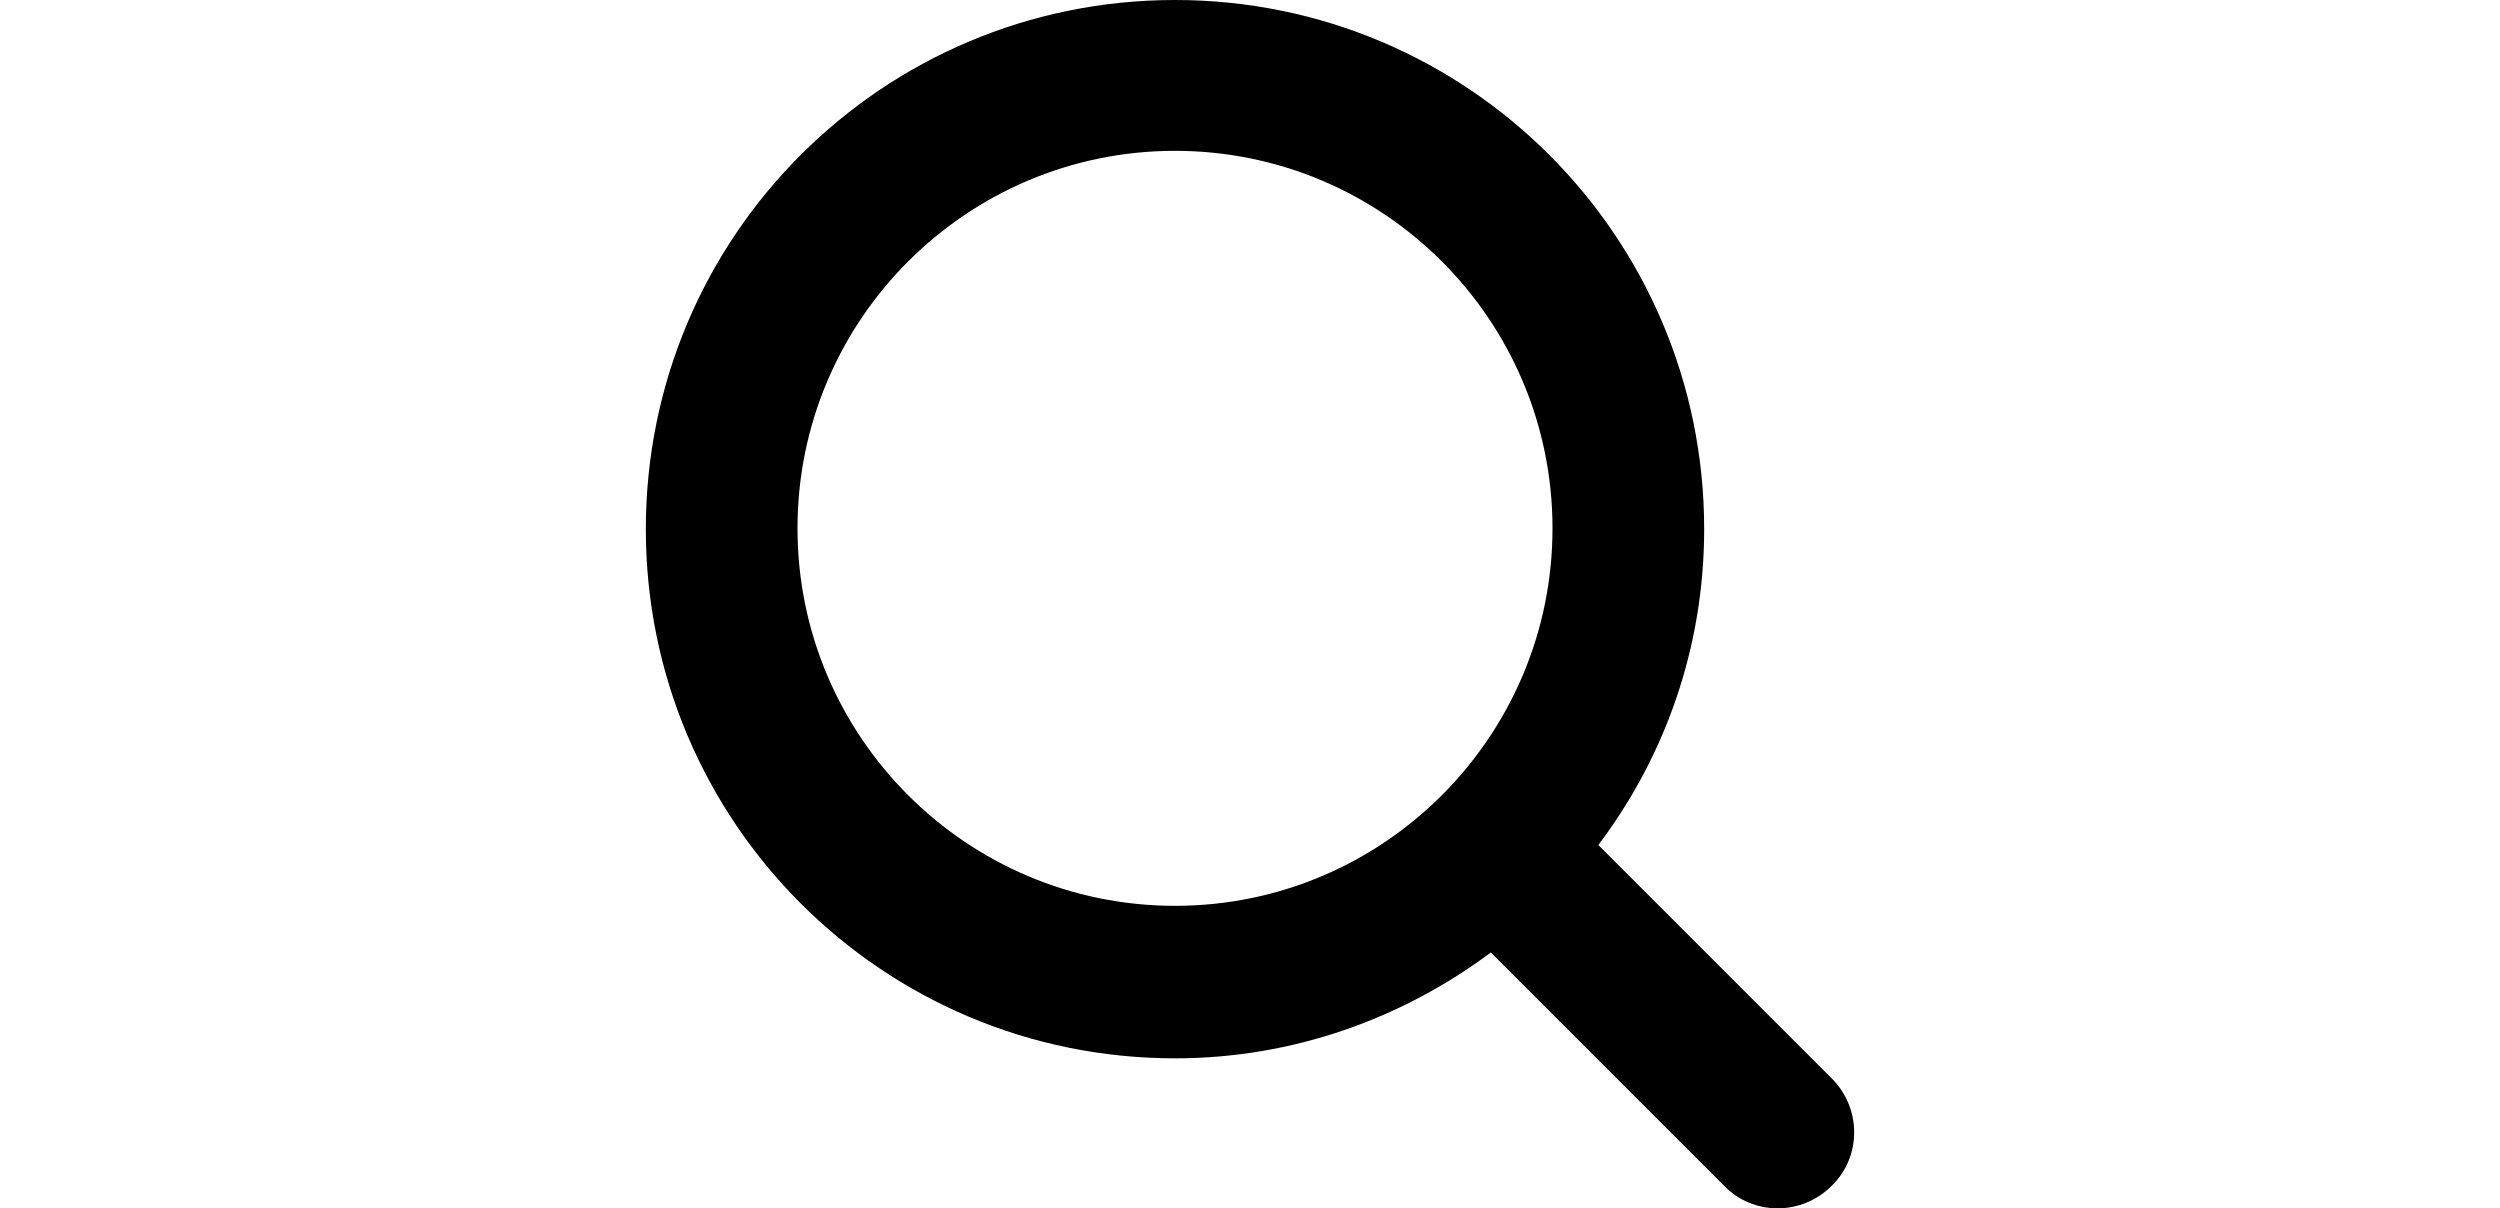 <?xml version="1.0" encoding="utf-8"?>
<!-- Generator: Adobe Illustrator 24.1.2, SVG Export Plug-In . SVG Version: 6.00 Build 0)  -->
<svg version="1.1" id="Calque_1" xmlns="http://www.w3.org/2000/svg" xmlns:xlink="http://www.w3.org/1999/xlink" x="0px" y="0px"
	 viewBox="0 0 300 145" style="enable-background:new 0 0 300 145;" xml:space="preserve">
<g>
	<path d="M219.8,142.3c-3.6,3.6-9.4,3.6-12.9,0l-28-28c-10.6,7.9-23.7,12.7-37.9,12.7c-35.1,0-63.5-28.4-63.5-63.5S105.9,0,141,0
		s63.5,28.4,63.5,63.5c0,14.2-4.7,27.3-12.7,37.9l28,28C223.4,133,223.4,138.8,219.8,142.3z M141,18.1c-25,0-45.3,20.3-45.3,45.3
		s20.3,45.3,45.3,45.3s45.3-20.3,45.3-45.3S166,18.1,141,18.1z"/>
</g>
</svg>

